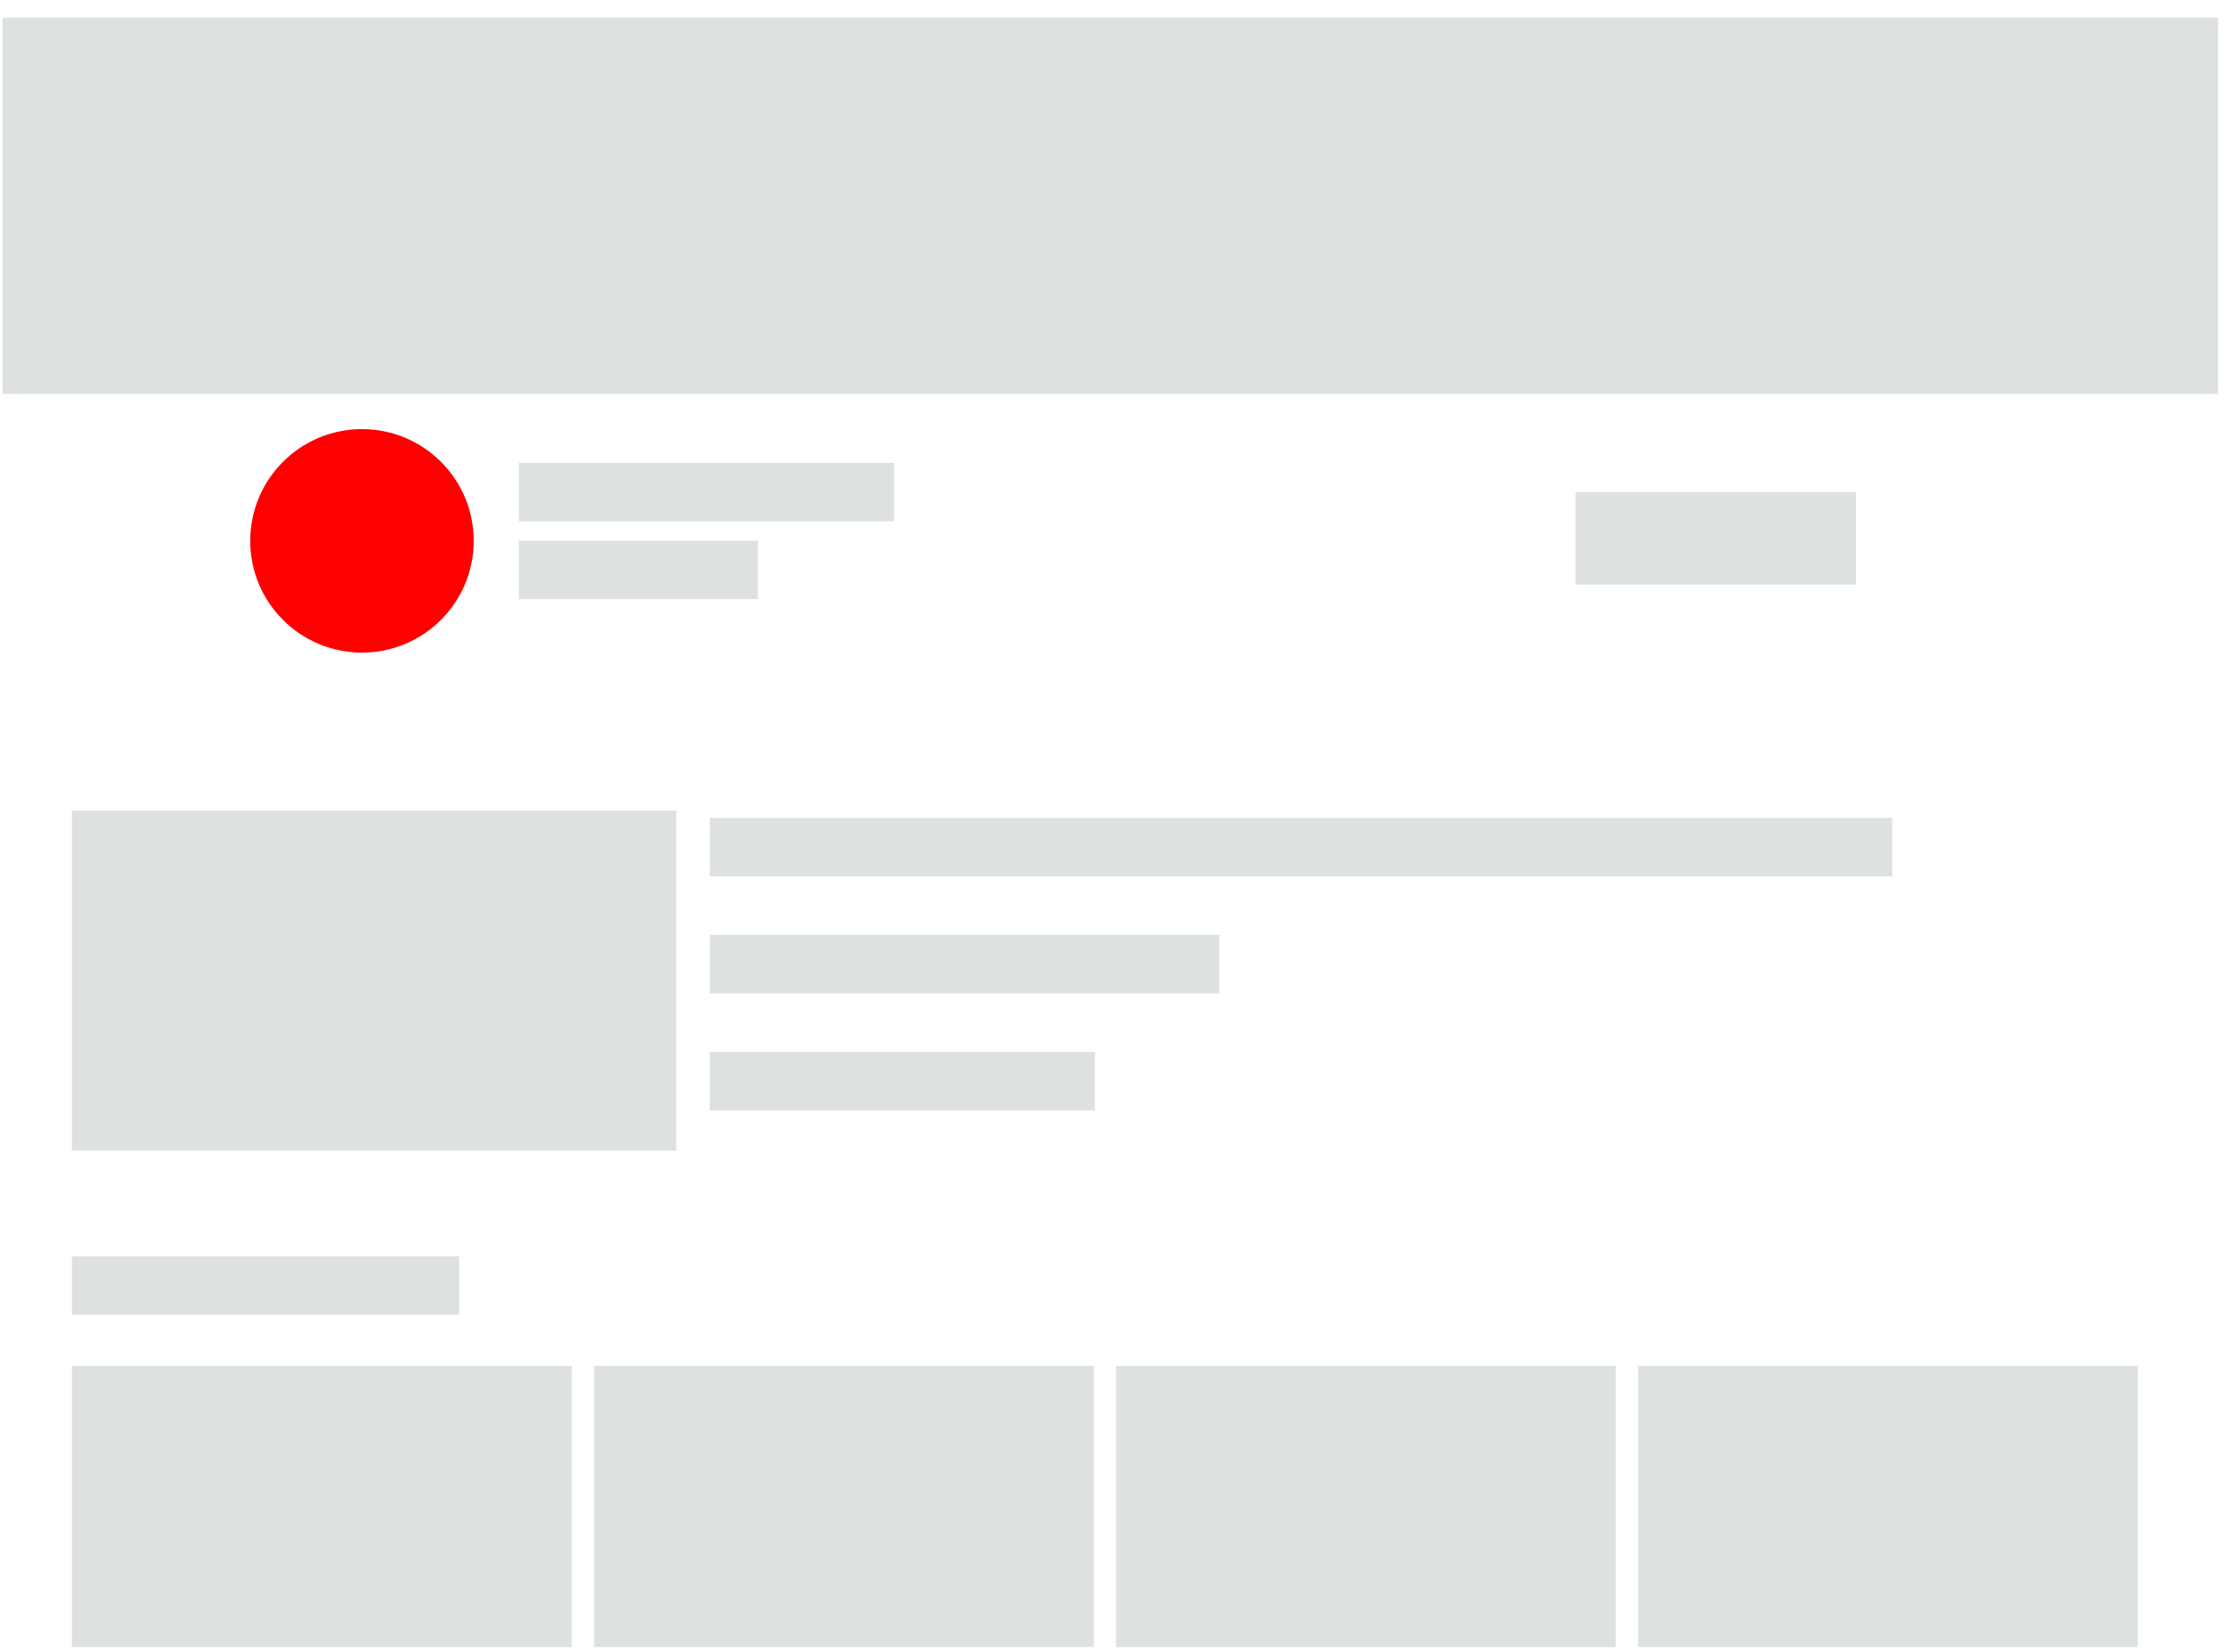 <svg width="115" height="85" fill="none" xmlns="http://www.w3.org/2000/svg"><path fill="#DEE1E1" d="M.125.909h114v19.354h-114zM36.516 42.085H97.37v3.011H36.516zM3.701 64.647h19.924v3.011H3.701zM26.697 23.819H46v3.011H26.697zM81.072 25.325H95.5v4.756H81.072zM26.697 27.819H39v3.011H26.697zM36.516 48.108H62.74v3.011H36.516zM36.516 54.131h19.825v3.011H36.516zM3.702 41.714h31.096v17.491H3.702zM3.702 70.286h25.713V84.75H3.702zM57.425 70.286h25.713V84.75H57.425zM30.564 70.286h25.713V84.75H30.564zM84.286 70.286h25.713V84.75H84.286z"/><circle cx="18.625" cy="27.831" r="5.75" fill="red"/></svg>